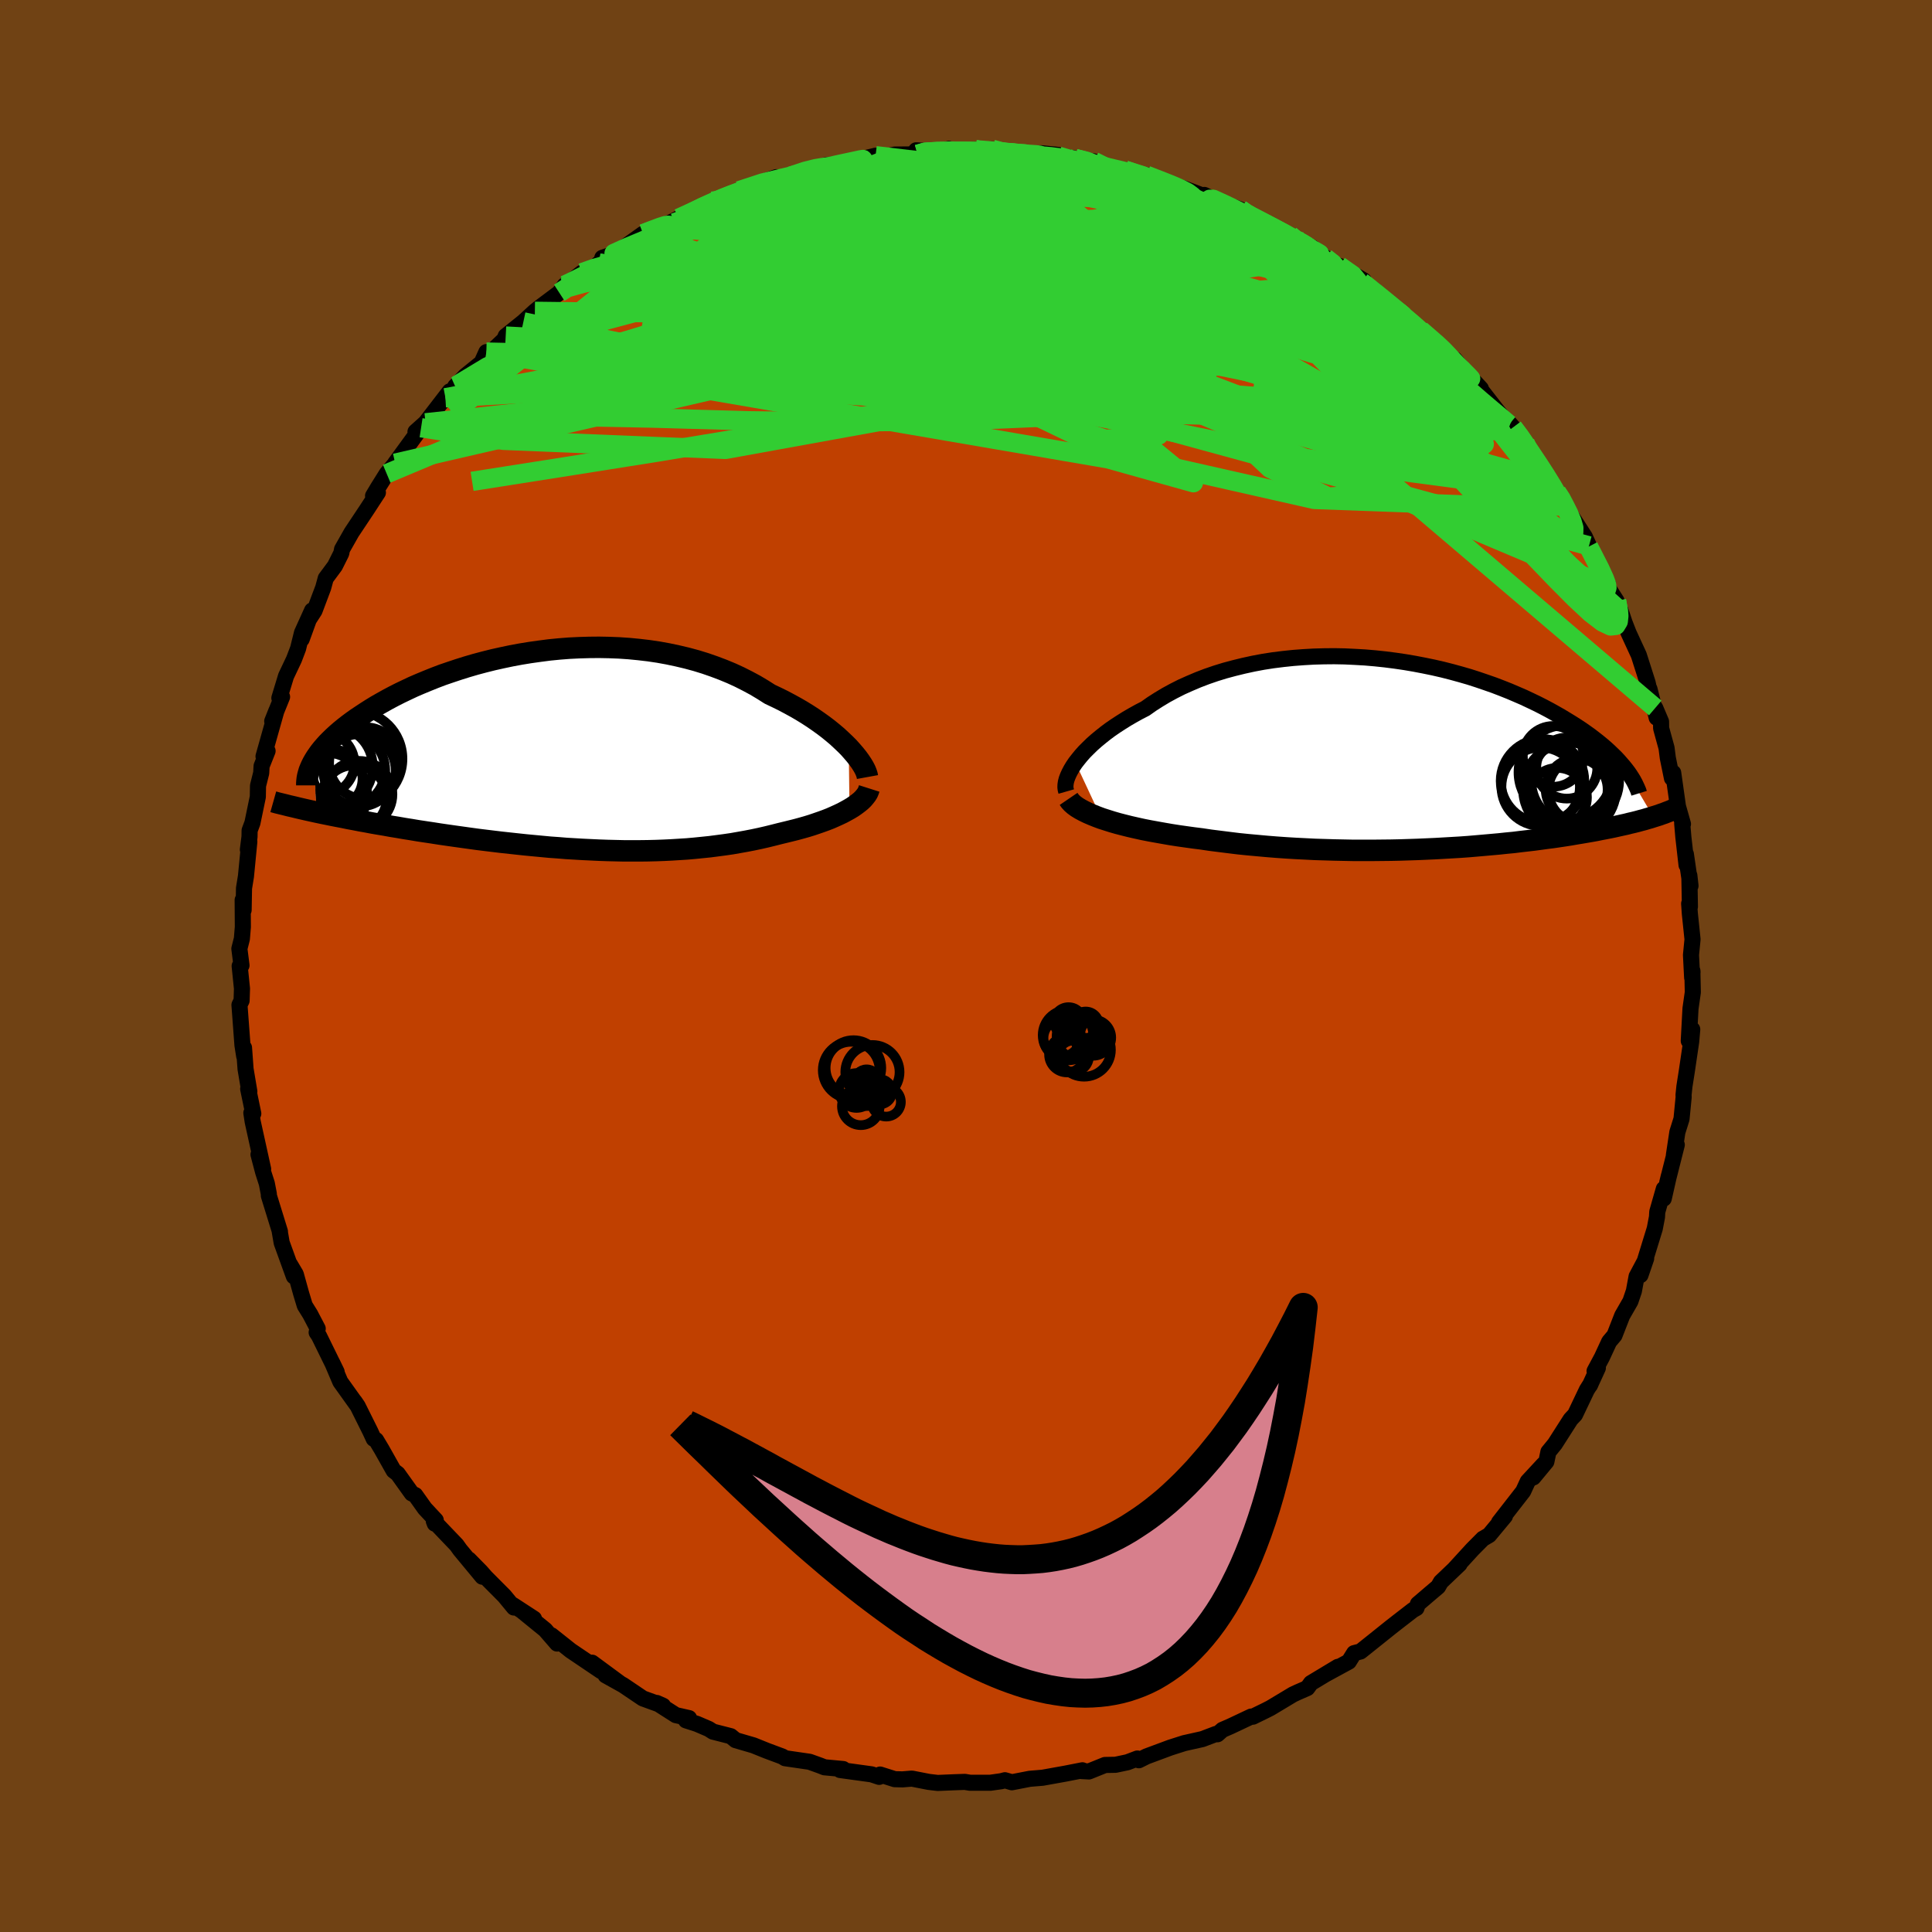 <svg xmlns="http://www.w3.org/2000/svg" width="500" height="500" viewBox="-100 -100 200 200"><defs><clipPath id="c"><path d="m29.33-.31-.37-.37-.4-.38-.42-.39-.45-.38-.48-.39-.5-.38-.53-.38-.55-.38-.57-.37-.6-.37-.62-.36-.64-.35-.66-.35-.67-.33-.7-.33-.74-.47-.77-.46-.8-.43-.83-.42-.85-.39-.87-.36-.9-.34-.92-.32-.94-.29-.96-.26-.97-.23-.99-.21-.99-.18-1.01-.15-1.02-.12-1.03-.1-1.03-.07-1.03-.04-1.04-.02-1.03.01-1.03.03-1.03.05-1.02.08-1.02.1-1 .13-1 .14-.98.16-.97.18-.95.2-.94.21-.92.23-.9.24-.89.26-.86.27-.84.28-.82.28-.79.3-.77.31-.75.31-.72.31-.7.33-.67.32-.65.33-.62.33-.59.33-.58.33-.54.33-.52.33-.5.33-.48.32-.45.32-.43.32-.41.32-.39.32-.37.32-.34.31-.32.31-.31.31-.28.31-.26.3-.24.3-.21.29-.2.29-.18.29.23 5.39.52.11.54.11.54.11.56.11.58.11.58.12.6.11.61.12.62.11.63.12.64.11.66.11.66.12.68.11.69.12.7.11.71.12.73.11.74.11.76.12.76.11.77.11.79.11.79.11.8.11.81.1.82.1.83.1.83.09.83.09.84.09.84.08.85.08.85.08.85.06.85.07.85.05.85.05.85.04.85.04.85.03.84.02.85.02h1.67l.83-.01.82-.02.82-.03.82-.04.8-.05.8-.05.79-.07.79-.08.78-.08.77-.1.76-.1.75-.11.74-.13.73-.13.72-.14.71-.15.7-.16.69-.17.67-.17.58-.14.57-.14.56-.14.55-.15.53-.15.52-.16.5-.17.49-.17.47-.17.46-.18.43-.19.42-.19.4-.19.37-.2.36-.2"/></clipPath><clipPath id="b"><path d="m-34.13.95.29-.37.31-.38.34-.38.38-.38.4-.39.44-.39.46-.38.49-.39.51-.38.54-.37.57-.37.59-.37.62-.36.63-.35.66-.34.68-.48.72-.46.75-.45.79-.43.81-.41.85-.38.87-.37.89-.34.93-.32.94-.29.97-.26.98-.24 1.01-.22 1.01-.19 1.03-.16 1.04-.13 1.05-.11 1.06-.08 1.06-.06 1.06-.03 1.06-.01 1.07.02 1.06.05 1.05.06 1.05.09 1.04.11 1.02.13 1.02.15 1 .17.99.19.97.2.96.22.94.24.91.25.9.26.87.28.85.29.83.29.81.31.78.31.75.32.74.32.7.33.69.33.65.33.64.34.61.34.58.33.56.34.54.33.52.33.5.33.47.33.46.33.43.33.42.33.39.32.37.32.35.32.33.32.32.31.29.31.27.31.26.3 3.07 5.21-.31.1-.32.09-.33.1-.35.09-.36.1-.36.09-.39.09-.39.1-.41.09-.41.09-.44.1-.44.09-.46.09-.47.09-.49.1-.5.09-.52.09-.53.09-.55.09-.57.1-.58.09-.6.09-.61.09-.64.08-.65.09-.67.09-.69.08-.7.08-.72.09-.74.07-.75.08-.78.07-.79.07-.8.07-.82.07-.84.06-.85.05-.87.05-.88.05-.89.04-.91.04-.92.03-.93.03-.94.02-.95.01-.97.01h-1.94l-.99-.02-.99-.02-.99-.03-1-.03-1-.05-1-.05-1-.06-1-.07-1-.08-.99-.09-.99-.09-.98-.1-.97-.12-.96-.12-.95-.12-.94-.14-.8-.1-.79-.11-.78-.11-.77-.12-.75-.13-.73-.13-.72-.13-.71-.14-.68-.15-.66-.15-.64-.16-.62-.16-.59-.17-.57-.18-.53-.17"/></clipPath><filter id="a"><feTurbulence baseFrequency=".05" numOctaves="3" result="noise" type="noise"/><feDisplacementMap in="SourceGraphic" in2="noise" scale="2"/></filter></defs><rect width="100%" height="100%" x="-100" y="-100" fill="#704214"/><path fill="#C04000" stroke="#000" stroke-linejoin="round" stroke-width="1.667" d="m75.17 1.21.04-.63-.02-.1.05 2.24L75 4.4l-.18 3.35.36-1.19-.11 1.27-.45 3.05-.25 1.59-.09.87.01.24-.22 2.25-.43 1.37-.36 2.39.3-1.08-.99 3.92.18-.74-.54 2.39.01-1.01-.68 2.38-.03.54-.23 1.2L69.82 32l.59-1.72-.99 1.86-.28 1.51-.36 1.06-.85 1.48-.8 2.05-.55.65-.75 1.62-.76 1.42.34-.32-.83 1.81.08-.16-.39.62-1.22 2.56-.46.49-1.63 2.55-.67.82-.21 1.01-1.35 1.63 1.05-1.34-1.63 1.76-.47 1.02-2.5 3.21.61-.64-1.63 1.96-.61.36-.03.01-1.1 1.11-1.84 2.01.51-.48-1.93 1.84-.29.5-.84.71-1.25 1.07-.15.43-.36.2-1.64 1.27-.69.54-1.66 1.33-1.44 1.15-.66.17-.55.88-2.39 1.3 1.26-.76-2.79 1.68-.38.52-1.01.44-.47.22-2.33 1.4-.51.26-1.31.64-.18-.01-2.14 1.01-.83.36-.52.46-.16-.03-1.4.53-1.88.42-1.44.46-2.45.91-.81.4-.15-.18-1.03.39-1.23.26-1.09.02-1.66.67-.76-.04.08-.08-1.73.34-2.39.43-1.33.11-1.85.36-.72-.21-.38.1-1.13.16H.42l-.54-.09-1.13.04-1.68.07-.93-.11-1.74-.34-.97.08-.81-.02-1.51-.48-.1.24-.78-.26-3.27-.45.33-.1-1.94-.18-.43-.17-1.11-.4-1.51-.22-1.03-.15-.27-.17-1.61-.6-1.39-.56-1.85-.54-.5-.41-1.84-.47-.44-.28-1.21-.52-1.15-.37.32-.23-1.37-.31-1.97-1.26.65.29-2.09-.76-2.03-1.37-1.83-1.02 1.49.82-2.89-2.13.93.87-3.14-2.12-1.99-1.58.58.85-1.23-1.42-2.36-1.92 1.2.77-2.18-1.42.1.26-.99-1.2-1.92-1.93-.52-.59-1.23-1.25 1.39 1.78-2.31-2.79-.35-.49-2.36-2.47.1.26.1-.36-1.13-1.21-.99-1.39-.36-.17-1.46-2.04-.42-.32-1.25-2.22-.57-.95-.24-.12-.36-.78-1.3-2.61-.32-.47.2.3-1.68-2.35-.82-1.93.44.91-1.83-3.73-.24-.36.11-.39-.78-1.49-.56-.9-.38-1.26-.55-1.98-.61-1.03.41 1.25-1.26-3.48-.2-1.16h.02l-1.15-3.72v-.17l-.21-1.09-.38-1.18-.48-1.82.48 1.51-1.08-4.9-.14-.91.2.07-.53-2.56.12.26-.39-2.32-.16-2.2.02.88-.18-1.14-.31-4.17.22-.45.04-1.24-.24-2.34.19-.06-.22-1.73.26-1.03.1-1.23-.02-2.78.1 1.04.04-2.26.2-1.23.35-3.59-.15.82.17-1.33.01-.65.29-.78.56-2.7.02-1.15.33-1.32.04-.72.62-1.56-.42.56 1.33-4.72-.43 1.08 1.02-2.52-.28.12.69-2.27.82-1.73.43-1.13.4-1.62 1.05-2.32-1.08 2.98.56-1.76.77-1.19.9-2.39.26-.96.95-1.28.66-1.32.08-.41.98-1.73 1.59-2.39 1.14-1.75-.08-.15-.42.49.52-.87.89-1.42 1.68-2.02-.8.93 2.68-3.67-.58.42 1.04-.93 2.51-3.26-.45.67 1.19-1.3-.18.12 1.06-1.1 1.68-1.36.49-1.09.52-.04 1.34-1.27.14-.35 1.83-1.47 1.19-1.09.42-.34 2.11-1.58.57-.79-.16.24 1.92-1.52 1.3-.49.49-.51 1.74-1.04-1.41.49 1.38-.46 2.85-2.03.47-.18 2.19-.91 1.38-.55-2.17.97 1.8-.93.55-.18 2.93-1.59.08.21 1.1-.62 1.85-.8-.26.13 3.86-1.41-.8.53 2.4-.64-.13.01 1.88-.73 1.41-.22.31-.17 1.57-.15.68-.14 2.96-.71-.34.11-.25.33 2.58-.56 2.36-.02-.15-.42 3.22.21.16-.35-.93.29 4.38-.01-.68-.21-.5.05 2.24-.08 1 .31 2.12.32 1.91.05 1.81-.1-1.79-.18 3.51.55 1.95.3-.71.06 1.4.32 1.7.44.92.23-.09-.14 2.49.79-.26-.26 2.81 1.08-.78-.29 1.84.57 3.04 1.15-.93-.48 1.51.75 2.22.75.96.67-.65-.32 1.39.57 1.4.87 2.05.88.45.42.77.28 1.1.59 1.34 1.06.97.74.46.08 2.53 1.51-.78-.09 1.79 1.01 1.24 1.09.1.32 2.04 1.42.89.97.61.42.61.57 2 1.63-1.15-1.12 2.83 3.07-.76-1.12 2.24 2.7.47.33-.59-.64 2.28 2.92 1.27 1.53.03-.19.34.39.91 1.19.33.39.3.8.84.89 2.14 3.43.61.76.14.68.61.79 1.55 2.4.43.94-.04.08 1.87 3.6.11.23-.07.25.98 1.53.11.8.31.21.41 1.23.42 1.08 1.06 2.3.91 2.85.2.89-.01-.24.75 2.98-.15-1.01.6 1.41.01.69.56 2.04.13 1.02.43 2.11.13-.56.49 3.47.52 1.83-.08-.06.12 1.41.33 2.9-.07-1.14L75-8.3l-.12-1.08.06 3.24-.08-.32.07 1.02.28 2.68-.16 1.62.12 2.35.04-.63" filter="url(#a)"/><path fill="#fff" d="m-34.13.95.29-.37.31-.38.34-.38.38-.38.4-.39.44-.39.46-.38.49-.39.51-.38.54-.37.57-.37.59-.37.62-.36.63-.35.66-.34.68-.48.72-.46.75-.45.79-.43.81-.41.85-.38.87-.37.89-.34.93-.32.94-.29.97-.26.98-.24 1.01-.22 1.01-.19 1.03-.16 1.04-.13 1.05-.11 1.06-.08 1.06-.06 1.06-.03 1.06-.01 1.07.02 1.06.05 1.05.06 1.05.09 1.04.11 1.02.13 1.02.15 1 .17.99.19.97.2.96.22.94.24.91.25.9.26.87.28.85.29.83.29.81.31.78.31.75.32.74.32.7.33.69.33.65.33.64.34.61.34.58.33.56.34.54.33.52.33.5.33.47.33.46.33.43.33.42.33.39.32.37.32.35.32.33.32.32.31.29.31.27.31.26.3 3.07 5.21-.31.1-.32.09-.33.1-.35.09-.36.1-.36.09-.39.09-.39.1-.41.09-.41.09-.44.1-.44.09-.46.09-.47.09-.49.1-.5.09-.52.09-.53.09-.55.09-.57.1-.58.09-.6.09-.61.09-.64.08-.65.09-.67.09-.69.08-.7.08-.72.09-.74.07-.75.08-.78.07-.79.07-.8.07-.82.07-.84.06-.85.05-.87.05-.88.05-.89.04-.91.04-.92.03-.93.03-.94.02-.95.01-.97.01h-1.94l-.99-.02-.99-.02-.99-.03-1-.03-1-.05-1-.05-1-.06-1-.07-1-.08-.99-.09-.99-.09-.98-.1-.97-.12-.96-.12-.95-.12-.94-.14-.8-.1-.79-.11-.78-.11-.77-.12-.75-.13-.73-.13-.72-.13-.71-.14-.68-.15-.66-.15-.64-.16-.62-.16-.59-.17-.57-.18-.53-.17" filter="url(#a)" transform="translate(45.46 -22)"/><path fill="#fff" d="m29.33-.31-.37-.37-.4-.38-.42-.39-.45-.38-.48-.39-.5-.38-.53-.38-.55-.38-.57-.37-.6-.37-.62-.36-.64-.35-.66-.35-.67-.33-.7-.33-.74-.47-.77-.46-.8-.43-.83-.42-.85-.39-.87-.36-.9-.34-.92-.32-.94-.29-.96-.26-.97-.23-.99-.21-.99-.18-1.01-.15-1.02-.12-1.03-.1-1.03-.07-1.03-.04-1.04-.02-1.03.01-1.03.03-1.03.05-1.02.08-1.02.1-1 .13-1 .14-.98.16-.97.18-.95.2-.94.21-.92.23-.9.24-.89.26-.86.27-.84.28-.82.28-.79.3-.77.31-.75.31-.72.31-.7.33-.67.32-.65.33-.62.33-.59.33-.58.33-.54.33-.52.33-.5.33-.48.32-.45.32-.43.32-.41.32-.39.32-.37.32-.34.31-.32.31-.31.31-.28.31-.26.3-.24.3-.21.29-.2.29-.18.29.23 5.39.52.11.54.11.54.11.56.11.58.11.58.12.6.11.61.12.62.11.63.12.64.11.66.11.66.12.68.11.69.12.7.11.71.12.73.11.74.11.76.12.76.11.77.11.79.11.79.11.8.11.81.1.82.1.83.1.83.09.83.09.84.09.84.08.85.08.85.08.85.06.85.07.85.05.85.05.85.04.85.04.85.03.84.02.85.02h1.67l.83-.01.82-.02.82-.03.82-.04.8-.05.8-.05.79-.07.79-.08.78-.08.77-.1.76-.1.75-.11.74-.13.73-.13.72-.14.71-.15.7-.16.69-.17.67-.17.58-.14.57-.14.56-.14.55-.15.53-.15.52-.16.5-.17.49-.17.47-.17.46-.18.43-.19.42-.19.4-.19.37-.2.36-.2" filter="url(#a)" transform="translate(-41.47 -22.31)"/><g fill="none" stroke="#000" transform="translate(45.46 -22)"><path stroke-linejoin="round" stroke-width="1.667" d="m-35.08 3.94-.06-.21-.03-.24.01-.25.04-.28.08-.3.12-.32.15-.33.18-.34.21-.35.25-.37.29-.37.31-.38.34-.38.38-.38.4-.39.44-.39.46-.38.49-.39.51-.38.54-.37.57-.37.59-.37.62-.36.63-.35.66-.34.68-.48.72-.46.75-.45.79-.43.81-.41.85-.38.87-.37.89-.34.93-.32.94-.29.97-.26.98-.24 1.01-.22 1.01-.19 1.03-.16 1.04-.13 1.05-.11 1.06-.08 1.06-.06 1.06-.03 1.06-.01 1.07.02 1.06.05 1.05.06 1.05.09 1.04.11 1.02.13 1.02.15 1 .17.99.19.97.2.96.22.94.24.91.25.9.26.87.28.85.29.83.29.81.31.78.31.75.32.74.32.7.33.69.33.65.33.64.34.61.34.58.33.56.34.54.33.52.33.5.33.47.33.46.33.43.33.42.33.39.32.37.32.35.32.33.32.32.31.29.31.27.31.26.3.24.3.22.29.2.29.18.28.17.28.15.28.13.27.12.26.11.26.08.26" filter="url(#a)"/><path stroke-linejoin="round" stroke-width="2.222" d="m-34.84 4.7.15.22.2.22.24.21.29.21.33.2.37.2.41.2.44.19.47.19.51.19.53.17.57.18.59.17.62.16.64.16.66.15.68.15.71.14.72.13.73.13.75.13.77.12.78.11.79.11.8.1.94.14.95.12.96.12.97.12.98.1.99.09.99.09 1 .08 1 .07 1 .06 1 .05 1 .05 1 .03.99.03.99.02.99.02h1.94l.97-.01.95-.01.94-.02.93-.03.92-.03.91-.04.89-.04.88-.05.87-.05.85-.05.84-.06.82-.07.8-.07.79-.07.78-.07.75-.08.74-.07.72-.09.7-.08.69-.08.67-.09.65-.09.64-.08.61-.09.6-.09.58-.09.57-.1.55-.09.53-.09.52-.09.5-.09.49-.1.47-.09.46-.09.44-.09.44-.1.41-.09.41-.09.39-.1.39-.09.36-.09.36-.1.35-.09.33-.1.32-.09.31-.1.29-.09.29-.09.27-.1.27-.09.25-.1.24-.09.23-.09.22-.1.21-.09.21-.1" filter="url(#a)"/><circle cx="17.754" cy="3.717" r="3.206" clip-path="url(#b)" filter="url(#a)"/><circle cx="16.624" cy="1.952" r="4.888" clip-path="url(#b)" filter="url(#a)"/><circle cx="14.219" cy="2.832" r="4.328" clip-path="url(#b)" filter="url(#a)"/><circle cx="18.269" cy="3.817" r="3.438" clip-path="url(#b)" filter="url(#a)"/><circle cx="17.024" cy="3.697" r="4.814" clip-path="url(#b)" filter="url(#a)"/><circle cx="15.769" cy="4.547" r="3.052" clip-path="url(#b)" filter="url(#a)"/><circle cx="17.604" cy="2.827" r="4.544" clip-path="url(#b)" filter="url(#a)"/><circle cx="14.029" cy="3.437" r="4.06" clip-path="url(#b)" filter="url(#a)"/><circle cx="16.729" cy="1.512" r="3.16" clip-path="url(#b)" filter="url(#a)"/><circle cx="15.329" cy=".297" r="3.144" clip-path="url(#b)" filter="url(#a)"/></g><g fill="none" stroke="#000" transform="translate(-41.47 -22.31)"><path stroke-linejoin="round" stroke-width="2.222" d="m31.27 2.75-.04-.22-.08-.24-.11-.27-.15-.29-.18-.3-.22-.33-.24-.33-.28-.35-.31-.36-.33-.37-.37-.37-.4-.38-.42-.39-.45-.38-.48-.39-.5-.38-.53-.38-.55-.38-.57-.37-.6-.37-.62-.36-.64-.35-.66-.35-.67-.33-.7-.33-.74-.47-.77-.46-.8-.43-.83-.42-.85-.39-.87-.36-.9-.34-.92-.32-.94-.29-.96-.26-.97-.23-.99-.21-.99-.18-1.01-.15-1.02-.12-1.03-.1-1.03-.07-1.03-.04-1.04-.02-1.03.01-1.03.03-1.03.05-1.02.08-1.02.1-1 .13-1 .14-.98.16-.97.18-.95.2-.94.21-.92.23-.9.24-.89.26-.86.27-.84.28-.82.28-.79.3-.77.31-.75.31-.72.31-.7.33-.67.32-.65.33-.62.33-.59.33-.58.33-.54.33-.52.33-.5.33-.48.32-.45.32-.43.32-.41.32-.39.32-.37.32-.34.31-.32.31-.31.31-.28.31-.26.3-.24.3-.21.29-.2.29-.18.29-.16.28-.14.28-.12.27-.11.27-.08.27-.07.26-.05.25-.03.26-.02.24v.24m58.22.32-.07.22-.09.22-.13.21-.17.22-.19.22-.22.21-.26.21-.28.21-.3.21-.33.2-.36.2-.37.2-.4.19-.42.19-.43.19-.46.18-.47.17-.49.17-.5.17-.52.16-.53.15-.55.15-.56.14-.57.14-.58.14-.67.17-.69.17-.7.16-.71.15-.72.14-.73.13-.74.13-.75.11-.76.1-.77.1-.78.08-.79.08-.79.07-.8.05-.8.05-.82.04-.82.03-.82.02-.83.01H6.04l-.85-.02-.84-.02-.85-.03-.85-.04-.85-.04-.85-.05-.85-.05-.85-.07-.85-.06-.85-.08-.85-.08-.84-.08-.84-.09-.83-.09-.83-.09-.83-.1-.82-.1-.81-.1-.8-.11-.79-.11-.79-.11-.77-.11-.76-.11-.76-.12-.74-.11-.73-.11-.71-.12-.7-.11-.69-.12-.68-.11-.66-.12-.66-.11-.64-.11-.63-.12-.62-.11-.61-.12-.6-.11-.58-.12-.58-.11-.56-.11-.54-.11-.54-.11-.52-.11-.5-.11-.5-.11-.48-.11-.47-.11-.45-.11-.44-.1-.43-.11-.41-.1-.41-.1-.39-.11" filter="url(#a)"/><circle cx="-24.815" cy="4.503" r="4.284" clip-path="url(#c)" filter="url(#a)"/><circle cx="-21.32" cy="2.053" r="3.75" clip-path="url(#c)" filter="url(#a)"/><circle cx="-20.745" cy="1.303" r="3.716" clip-path="url(#c)" filter="url(#a)"/><circle cx="-24.155" cy="1.678" r="4.214" clip-path="url(#c)" filter="url(#a)"/><circle cx="-21.82" cy=".863" r="4.952" clip-path="url(#c)" filter="url(#a)"/><circle cx="-21.37" cy="4.538" r="3.464" clip-path="url(#c)" filter="url(#a)"/><circle cx="-21.86" cy="4.893" r="3.366" clip-path="url(#c)" filter="url(#a)"/><circle cx="-25.065" cy="1.348" r="3.228" clip-path="url(#c)" filter="url(#a)"/><circle cx="-22.45" cy="2.018" r="3.796" clip-path="url(#c)" filter="url(#a)"/><circle cx="-24.005" cy="2.918" r="3.004" clip-path="url(#c)" filter="url(#a)"/></g><g fill="none" stroke="#32CD32" stroke-linejoin="round" stroke-width="2"><path d="m-19.64-81.66.33.26 1.48.11 2.07.16 2.49.28 2.84.43 3.18.58 3.47.74 3.75.88 3.97 1.01 4.15 1.12 4.32 1.19 4.48 1.23 4.6 1.25 4.68 1.29 4.68 1.33 4.58 1.34 4.49 1.33 4.53 1.39M28.4-78.32l.59.42.65.36.98.51 1.16.61 1.15.59.98.53.78.42.54.32.28.19-.04.03-.41-.17-.78-.39-1.15-.59-1.51-.81-2.1-1.12" filter="url(#a)"/><path d="m61.15-49.06.45.69.39.74.41.82.33.79.19.66-.01.47-.25.21-.49-.1-.77-.41-1.04-.73-1.3-1.02-1.57-1.28-1.85-1.53-2.13-1.77-2.43-2.05-2.74-2.41-3.11-2.83-3.52-3.34L37.74-66l-4.38-4.31-4.8-4.75M3.73-84.23l1.95.22 1.67.12 1.41.11 1.36.18 1.36.24 1.34.27 1.24.28 1.11.27.98.23.83.2.68.17.49.12.31.08.08.04-.16-.01-.44-.09-.76-.18-1.13-.29-1.63-.42-2.49-.58m-29.97 1.5.64-.15 1.46-.22 1.8-.12 2.03-.02 2.24.04 2.41.1 2.54.15 2.64.19 2.74.23 2.83.24 2.88.26 2.87.26 2.77.26 2.61.27 2.43.26 2.28.25 2.18.26 2.08.27 1.82.2" filter="url(#a)"/><path d="m56.63-55.76.69.92.57.83.65.98.75 1.12.73 1.13.61.99.45.77.26.53.07.27-.15-.01-.39-.32-.65-.68-.93-1.08-1.24-1.51-1.55-1.97-1.86-2.38-2.17-2.79-2.54-3.21M25.6-79.34l.01-.02 1.03.47 1.28.61 1.22.6 1.18.61 1.17.61 1.18.61 1.12.59.99.52.8.44.58.32.34.2.09.06-.2-.11-.55-.29-.97-.52-1.5-.81-2.06-1.12m12.21 7.93 1.58 1.2 1.17 1 1.04.92.99.89.95.88.88.83.77.75.64.64.46.46.24.26-.02.01-.29-.26-.6-.58-.98-.96-1.45-1.42" filter="url(#a)"/><path d="m16.46-82.38 1.76.56 1.38.52 1.43.62 1.56.71 1.67.79 1.74.86 1.77.92 1.76.96 1.73.97 1.68.98 1.63.97 1.58.94 1.53.9 1.46.86 1.35.8 1.22.71 1.07.62.9.53.71.43.52.29.29.15-.01-.07-.45-.38m13.13 13.56.34.82.29.98-.13.79-.76.34-1.44-.14-2.06-.57-2.7-.97-3.35-1.38-4.05-1.83-4.81-2.33-5.63-2.87-6.5-3.43-7.46-3.98-8.51-4.48-9.74-4.94" filter="url(#a)"/><path d="m47.06-65.83.83.72.8.69.69.65.61.64.52.59.38.49.2.37.01.22-.21.05-.47-.18-.78-.44-1.11-.73-1.46-1.01-1.81-1.26-2.16-1.52-2.47-1.75-2.76-2.01-3.1-2.35-3.7-2.87m-36.08-8.49.75-.22 1.27-.08 1.2-.02h3.25l.93.03.85.03.75.05.56.05.32.02-.01.01-.36.01H2.57l-1.65-.03-2.3-.07" filter="url(#a)"/><path d="m33.55-75.65.44.37.42.4.26.47-.01.48-.35.44-.74.38-1.19.33-1.66.27-2.14.24-2.66.19-3.19.14-3.75.07-4.36-.01-4.97-.13-5.55-.27-6.1-.46-6.67-.62-7.42-.73-8.35-.77m-8.98-.94 1.06-.35 1.48-.35 1.47-.23 1.63-.18 1.98-.22 2.36-.29 2.68-.32 2.9-.32 3.07-.29 3.18-.26 3.27-.23 3.31-.18 3.31-.15 3.27-.12 3.21-.11 3.16-.09 3.11-.07 3.03-.04 2.88-.05 2.67-.08 2.66-.02" filter="url(#a)"/><path d="m-18.17-81.76 1.53-.51 1.08-.27.85-.14.7-.06.53.02.33.11.1.21-.13.33-.35.44-.63.56-.96.72-1.36.88-1.83 1.07-2.32 1.28-2.82 1.49-3.33 1.71L-30.6-72l-4.27 2.11-4.67 2.28-5.07 2.42m61.07-17.19 1.51.52.69.41.25.47-.11.54-.49.63-.94.7-1.46.79-2.01.87-2.63.97-3.26 1.06-3.92 1.18-4.56 1.31-5.21 1.44-5.85 1.55-6.57 1.64-7.34 1.75-8.19 1.92-9.14 2.2" filter="url(#a)"/><path d="m-39.77-71.76 1.3-.46 1.59-.44 1.97-.36 2.5-.35 3.09-.39 3.61-.42 4-.37 4.23-.29 4.38-.18 4.54-.1 4.73-.09 4.97-.11 5.18-.14 5.31-.16 5.35-.14 5.39-.07 5.48.04m-32.86-8.23.76-.22 1.27-.07 1.21-.02H-.6l1.14.01 1.08.01 1.04.03 1 .04.93.06.78.06.52.04.18.01-.17-.01H4.6l-1.21-.01-1.65-.04-1.88-.09m56.4 28.26-.08-.01-.38.2-.82.26-1.31.26-1.83.25-2.36.23-2.97.09-3.66-.14-4.41-.42-5.23-.69-6.09-.93-6.97-1.17-7.84-1.43-8.65-1.74-9.43-2.13-10.3-2.5-11.28-2.81" filter="url(#a)"/><path d="m-36.24-73.8-.19.03 1.34-.61 1.99-.83 2.2-.81 2.19-.7 2.14-.59 2.16-.57 2.27-.58 2.41-.64 2.51-.69 2.53-.69 2.48-.66 2.33-.63 2.12-.59 1.88-.55 1.68-.49 1.6-.42 1.85-.31m26.35 4.79-.36-.03-.06.48-.54.67-1.36.75-2.21.85-3.01 1-3.81 1.18-4.7 1.34-5.65 1.47-6.7 1.59-7.78 1.75-8.91 1.95-10.09 2.15-11.2 2.19" filter="url(#a)"/><path d="m.99-84.51.35.04 1.19.09 1.43.13 1.38.13 1.11.09.76.05.4.04.08.05-.27.06-.71.05-1.2.01-1.74-.03-2.36-.09-3.1-.12m31.05 6.36-.12.03.32.46.21.66-.21.72-.74.74-1.29.79-1.83.85-2.37.93-2.94 1-3.53 1.07-4.15 1.12-4.8 1.19-5.47 1.27-6.14 1.33-6.81 1.38-7.51 1.42-8.27 1.47-9.16 1.65-10.27 2.03m4.19-12.94.65-.31 1.55-.78 1.89-.87 2.01-.88 2.13-.89 2.31-.94 2.55-1.02 2.79-1.07 2.89-1.08 2.86-1.01 2.69-.92 2.47-.84 2.3-.79 2.11-.77 1.86-.72" filter="url(#a)"/><path d="m9.57-83.96.01.13 1.57.46 1.86.62 1.9.73 1.97.81 2.09.88 2.17.94 2.25.97 2.28 1.01 2.29 1.03 2.27 1.03 2.19 1.01 2.07.93 1.87.83 1.61.67 1.31.51.92.32m-66.47-8.09.55-.07 1.21-.37 1.57-.44 1.79-.43 1.9-.38 1.94-.35 1.97-.31 1.97-.29 1.97-.27 1.96-.26 1.95-.25 1.89-.22 1.81-.2 1.7-.2 1.55-.17 1.4-.17 1.21-.16 1.03-.14.77-.11.4-.08-.12-.09-.67-.14m-26.98 4.02 2.43-.8 1.46-.36 1.31-.31 1.32-.33 1.32-.33 1.26-.31 1.14-.26.98-.21.8-.17.55-.12.26-.04-.08.03-.44.1-.8.17-1.26.26-1.94.42" filter="url(#a)"/><path d="m-29.2-77.58 1.93-.98 1.14-.52.96-.41.9-.35.8-.27.59-.14.29.02-.06.19-.42.35-.78.51-1.15.67-1.57.88-2.08 1.11-2.63 1.37-3.17 1.6-3.61 1.79m69.56-4.77 1.25.64.39.39-.15.31-.62.26-1.15.2-1.76.11-2.44-.02-3.18-.16-3.97-.29-4.8-.44-5.68-.58-6.62-.76-7.68-.93-8.84-1.08" filter="url(#a)"/><path d="m-42.1-69.69.8-.52 1.68-.47 2.54-.53 3.15-.52 3.63-.46 4.07-.41 4.53-.39 5.03-.41 5.5-.43 5.86-.42 6.08-.36 6.17-.3 6.24-.23 6.42-.21 6.76-.17m7.64.29.96.53 1.34.99 1.55 1.27L39.54-71l1.78 1.55 1.84 1.63L45-66.14l1.84 1.71 1.79 1.68 1.71 1.59 1.55 1.41 1.35 1.17 1.14.97.99.83.84.72" filter="url(#a)"/><path d="m38.64-72.48 1.4.98.51.62.21.58-.07.57-.4.52-.79.45-1.22.35-1.71.25-2.21.14-2.71.05-3.24-.02-3.76-.1-4.28-.19-4.81-.31-5.34-.44-5.91-.58-6.58-.68-7.4-.73-8.37-.72-9.4-.71m78.79 10.77-.03-.05.27.65v.67l-.31.64-.65.58-1.06.46-1.5.3-1.95.13-2.38.03-2.81-.02-3.25-.05-3.7-.06-4.19-.11-4.71-.22-5.23-.39-5.79-.57-6.35-.77-6.97-.93-7.6-1.09-8.23-1.26-8.83-1.46-9.54-1.59m52.15-15.06 1.68.65.97.39.88.38.72.37.48.36.22.34-.09.31-.39.29-.69.28-1 .26-1.3.25-1.64.24-2.02.21-2.46.18-2.91.16-3.39.14-3.87.11-4.38.09-4.92.06-5.51.06-6.17.06-6.84.08" filter="url(#a)"/><path d="m28.4-78.32.56.39.55.31.82.42.96.5.91.48.75.42.55.36.34.28.13.2-.11.11h-.37l-.65-.13-.98-.25-1.3-.4-1.65-.54-2.02-.72-2.41-.91-2.86-1.14-3.42-1.4-4.37-1.71" filter="url(#a)"/><path d="m13.24-83.29.13.22 1.08.44 1.43.56 1.58.64 1.69.73 1.8.83 1.92.91 2 .97 2.04 1.02 2.07 1.03 2.04 1.03 1.99 1 1.89.97 1.76.92 1.61.85 1.45.78 1.31.7 1.16.63.97.52.69.34.24.03" filter="url(#a)"/><path d="M-2.71-84.29h2.68l1.31.08 1.32.23 1.68.36 2.02.46 2.23.52 2.3.56 2.29.6 2.25.62 2.2.65 2.14.66 2.06.66 1.96.63 1.84.6 1.72.55 1.58.5 1.41.44 1.22.35.98.26.72.13.46.07" filter="url(#a)"/><path d="m28.4-78.32.61.44.7.43 1.09.62 1.34.78 1.41.84 1.4.85 1.36.86 1.31.85 1.26.83 1.21.81 1.12.76 1.02.7.9.63.76.55.6.45.43.33.22.17-.03-.03-.29-.24-.57-.47-.84-.69-1.08-.88-1.38-1.09m23.5 27.41 1.17 2.29.47 1.03.21.57.05.35-.06.19-.19.06-.32-.04-.47-.18-.66-.39-.92-.72-1.22-1.17-1.55-1.68-1.88-2.2-2.21-2.7-2.54-3.15-2.88-3.59-3.25-4.02-3.65-4.51-4.06-5.12" filter="url(#a)"/><path d="M49.67-63.63h-.24l.13.72-.21.78-.69.72-1.2.67-1.71.65-2.24.61-2.83.54-3.45.45-4.09.36-4.73.3-5.33.28-5.94.3-6.56.32-7.21.31-7.9.23-8.61.07-9.32-.12-10.04-.28-10.93-.21m10.01-18.87.86-.34.91-.34.51-.16.25-.04.19.01.17.06.08.16-.11.31-.39.52-.69.76-1.04 1.01-1.41 1.28-1.83 1.58-2.31 1.9-2.84 2.28-3.43 2.71-4 3.15-4.63 3.71m51.19-26.99.26-.11.97.11 1.38.18 1.53.25 1.69.31 1.9.38 2.1.43 2.22.47 2.25.47 2.19.48 2.1.48 1.99.48 1.87.47 1.72.46 1.55.41 1.38.36 1.17.29.91.2.63.1h.36l.32.04" filter="url(#a)"/><path d="m2.73-84.54 1.13.3 1.05.29.55.3-.06.36-.62.49-1.14.65-1.71.8-2.35.97-3.03 1.12-3.76 1.28-4.49 1.46-5.27 1.66-6.13 1.91-7.04 2.18-8.07 2.53M67.34-37.8l.09.51.01.33-.09.29-.26.2-.54-.1-.91-.59-1.35-1.27-1.83-2.01-2.32-2.75-2.81-3.46L54-50.81l-3.87-4.83-4.46-5.57-5.11-6.43m-3.35-5.66.75.59.54.61.23.67-.13.72-.49.78-.84.84-1.21.88-1.63.89-2.07.9-2.53.89-3.01.9-3.51.9-3.99.93-4.49.96-5.01 1.03-5.55 1.09-6.13 1.17-6.7 1.26-7.27 1.33-7.87 1.39-8.49 1.41-9.15 1.45-9.79 1.54" filter="url(#a)"/><path d="m67.34-37.8.11.56.09.47.04.54-.06.56-.25.41-.53.06-.86-.41-1.22-.94-1.58-1.47-1.93-1.94-2.3-2.39-2.69-2.82-3.09-3.25-3.47-3.72-3.86-4.23-4.26-4.78-4.8-5.41-5.6-6.17m-50.72-8.93.29.18 1.37-.11 1.86-.19 2.2-.2 2.43-.16 2.59-.12 2.71-.09 2.77-.06 2.75-.06 2.69-.03 2.61-.02 2.53-.03 2.42-.02 2.24-.02 2.05.04" filter="url(#a)"/><path d="m.99-84.51.44.08 1.44.22 1.85.33 2.02.39 2.04.42 2.01.46 2 .52 1.98.56 1.96.6 1.92.61 1.86.61 1.78.59 1.69.56 1.6.52 1.49.48 1.35.43 1.19.37 1.01.29.8.21.6.13.33.05-.05-.08" filter="url(#a)"/><path d="m11.29-83.59 1 .26.27.32v.42l-.31.52-.72.6-1.19.72-1.68.85-2.22 1.01-2.79 1.17-3.39 1.35-4.03 1.51-4.69 1.66-5.42 1.82-6.18 1.99-7.02 2.2-7.89 2.4-8.7 2.47" filter="url(#a)"/><path d="m11.29-83.59 1.3.32 1.18.48 1.52.64 1.81.76 2.01.86 2.14.94 2.24 1.01 2.32 1.07 2.36 1.1 2.36 1.12 2.31 1.11 2.19 1.06 1.99.96 1.73.81 1.46.64 1.2.48m-71.16-7.17 1.12-.51 1.39-.64 1.28-.57 1.2-.51 1.15-.46 1.08-.4.94-.32.74-.22.49-.11h.21l-.09.11-.4.24-.71.36-1 .48-1.26.55-1.59.64-2.13.8-2.88 1.03m17.21-6.1 28.12 8.32-1.52 1.13-2.51 1.43-.3 1.58.17 1.7.54 2.13 1.4 2.35 1.81 1.92 1.16 1.05.12.27h-.4l-.73.18-1.82.49-2.58 1.08 2.95 2.5 20.82 4.24 26.92 3.6" filter="url(#a)"/><path d="m-59.97-50.96 26.03-10.93 19.05-3.28 9.59.72 5.73 1.93L4-61.31l1.31-.4-.49-1.91-1.04-2.77-.65-2.86-.26-2.5-.66-1.89-2-1.16-3.88-.27-5.59.69-6.04 1.36-3.85 1.32 1.89.55 10.29-.03 18.02.8 20.44 2.76 13.97 2.77 2.21-.41" filter="url(#a)"/><path d="m33.55-75.65-49.85 9.77-3.14-.12 10.27-1.49 12.15-.31 10.49.49 7.28.17 3.49-.74.05-1.52-2.27-1.73-3.05-1.22-2.64-.25-1.95.73-2.11 1.2-3.51.94-5.32.14-5.88-.5-3.96-.36.1.68 3.9 1.66 4.28 1.06.75-1.41 3.25-1.74 42.64 5.45" filter="url(#a)"/><path d="M56.26-55.96 25.28-72.17l-.67-.8 7.7 5.56 7.6 7.67 3.76 6.89-1.25 3.99-4.9.32-6.06-2.99-5.51-5.18-4.77-5.94-4.54-5.29-4.12-3.58-1.96-1.26 2.83 1.23 9.02 3.46 12.78 4.46 10.13 2.96.68-1.89-16.64-15.09" filter="url(#a)"/><path d="m-5.01-84.02 35.99 21.85-.49 5.46-6.55-1.27-4.04-2.83-4.21-3.33-7.06-3.21-9.56-2.05-9.52-.23-6.36 1.3-1.13 1.86 3.87 1.47 6.48.48 6.41-.66 5.64-1.6 6.59-1.86 9.31-1.17 10.18-.15 5.61-.44-1.31-2.3 5.55 1.64" filter="url(#a)"/><path d="m51.35-61.68-33.72-6.46-10.97-1.01-9.96-1.74-5.83-1.42-.14-.28 3.81.68 5.04 1.09 4.47 1.11 3.51 1.02 3.2 1.04 3.83 1.24 5.01 1.52 6.04 1.81 6.01 1.99 4.18 1.95.12 1.54-5.96.71-12.96-.33-18.52-1.15-19.24-1.34-11.95-1.07 4.57-.93 29.53.98 63.07 17.24" filter="url(#a)"/><path d="m9.57-83.96-.39 4.81-6.63 1.84-2.72.09.45-.23 2.91.29 4.58 1.04 5.43 1.83 5.56 2.55 4.93 2.91 3.35 2.6.77 1.55-2.4.15-5.32-1.02-6.99-1.51-6.67-1.25-4.54-.64-1.84-.22-.17-.31.2-.64 1.31-.4 5.38 1.1 8.61 3.37-5.1 3.79-59.93-1.29" filter="url(#a)"/><path d="m-29.38-77.44 23.23-2.23 7.02.35.4-.26.5-.24-.19.56-3.11 1.48-5.61 2.11-5.03 2.47-.9 2.79 5.18 3.15 10.62 3.31 13.01 2.91 11.17 1.84 6.18.5.91-.62-3.7-1.84-15.91-4.75-52.37-6.85" filter="url(#a)"/><path d="m-29.75-77.4 23.02-1.63-1.76 5.32-2.04 7.15 5.39 5.6 8.98 2.44 7.32-.95 3.2-3.48-.46-4.48-1.94-3.96-1.14-2.49.35-.71.17 1.19-3.59 3.39-12.2 5.5-25.71 5.52-25.79 2.76" filter="url(#a)"/><path d="m-56.41-55.72 8.52 1.3 22.99.94 15.66-2.84.87-4.57-7.84-3.69-7.84-2.15-2.12-1.23 5.32-.83 11.34-.34 14.05.59 12.79 1.62 7.99 2.01 1.07 1.19-5.58-.54-9.27-1.97-8.65-1.7-5.84.53-7.12 2.83-17.66 1.75-18.09-3.86" filter="url(#a)"/><path d="M61.9-47.62 34.99-60.09 7.91-67.98l-8.1-3.38 5.91.08 8.91 2.22 3.8 2.69-3.33 1.99-7.06 1.06-5.3.6.16.61 5.37.67 7.1.32 5-.42 1.55-1.02.08-.89 1.89-.05 4.54.68 1.8.65-15.48.24-62.4-3.28" filter="url(#a)"/><path d="M-31.55-76.47 9.3-73.24l16.19 3.89-.3 1.51-4.24 1.15-.85 1.06 3.38.7 4.72.37 2.5.22-1.91.17-6.23.1-8.31-.04-7.11-.26-3.15-.58 1.82-.92 5.66-1.09 6.84-1.02 4.67-.86-.43-1.1-6.56-2.11L5.8-75.63l-7.99-4.38-2.41-3.31-4.76-.56" filter="url(#a)"/><path d="m40.39-71.06-29.08-5.67L-4.9-75.4l-.89 4.24 3.95 5.25 2.08 4.45.43 2.33.91-.11 1.7-1.93 1.24-2.5-.06-1.93-.89-1.08-.86-1.06L1.89-70l-1.6-3.79-2.92-3.98-4.51-1.54-11.17 4.04L-52.88-60" filter="url(#a)"/><path d="m-39.77-71.76 49.88 7.59 9.61 6.19-5.46.5-6.56-1.53-4.02-2.23-1.96-2.78-1.33-2.96-2.07-2.56-3.59-1.77-4.86-.87-4.76.13-2.57 1.32 1.68 2.83 7.04 4.38 11.45 5.17 11.75 3.83 5.49-.44-5.42-5.77-15.45-6.51-43.71-.53" filter="url(#a)"/><path d="m56.26-55.96-56.6-11.6-9-8.04 6.41-3.42 10.56.86 10.58 3.7 7.68 4.41 2.31 3.17-3.89 1-8.68-1.03L5.5-69.12l-6.97-2.06.93-.36 11.08 2.16 13.35 1.6L3.73-84.23" filter="url(#a)"/><path d="M11.29-83.59.1-79.93l12.49 2.87 12.46 2.88 5.5 1.72-2.33.37-8.02-.38-10.04-.55-8.44-.61-4.86-.75-1.33-.82.92-.51 1.89.38 2.2 1.6 2.12 2.61 1.53 2.76-.06 1.85-3.26.54-8.74-.07-14.74-.02-11.26-2.59 15.7-13.11" filter="url(#a)"/><path d="m5.85-83.91-8.83 4.25 7.89 3.95 4.97 5.01 1.43 4.29 2.64 3.29 6.28 3.09 7.82 3.04 5.06 2.08-.79.03-6.74-2.23-10.23-3.69-10.44-3.91-8.3-3.16-5.64-2.05-4.21-1.01h-5.23l-8.6 1.35-11.91 3.18-10.54 4.36-3.18 1.92" filter="url(#a)"/><path d="M66.36-39.33 7.78-64.09l-12.27-9.06 6.68-2.3 9.65 1.08 7.25 2.99 5.66 4.41 5.8 5.02 5.75 4.06 4.16 1.66 1.57-.94-.74-2.5-2.65-2.89-5.4-3.14-9.59-4.08-12.6-5.11-8.95-4.63 3.95-2.23 15.45.98" filter="url(#a)"/><path d="m38.64-72.48 9.75 10 5.26 8.46-3.37 2.66-10.08-1.91-13.18-3.75-13.05-3.49-10.24-2.25-5.59-.98-.63-.23 2.85-.16 3.81-.58 2.49-1.14.31-1.49-1.25-1.53-1.53-1.38-1.07-1.14-.66-.88-.36-.66.87-.59 3.72-.73 7.15-.6 9.31.67 10.46 2.55 3.6-1.67" filter="url(#a)"/><path d="M-49.65-63.55 14.71-52.5l8.83 2.47-5.31-4.34-4.95-5.72-2.43-4.62.41-3.01 3.14-1.57 4.75-.5 4.71.16 3.31.44 1.21.51-1.05.63-3.19 1.02-5.24 1.59-7.28 1.8-9.15 1-9.88-.84-7.86-2.51-2.03-1.97 5.41 1.51 3.7 5.07-45.7 2.56" filter="url(#a)"/><path d="m34.77-74.95-24.44-5.13-6.03 2.36 7.45 6.06 11.07 5.86 5.52 3.33-3.35.39-9.53-1.6-10.19-2.13-6.43-1.44-1.59-.1 1.57 1.08 2.38 1.39 2.13.56 2.35-.71 3.17-1.34 1-1.92-10.94-5.39-24-5.9" filter="url(#a)"/><path d="m-37.98-72.76 53.42 8.84 11.21-2.26-.47-.56-6.41-.19-7.97-.93-5.25-1.05-1.53-.66.17-.46-.41-.62-1.36-.7-1.29-.47-.98-.02-2.34.41-5.8.79-8.98 1.02-7.89-.53 13.91-13.29" filter="url(#a)"/><path d="m61.9-47.62-7.64-.01-18.21-.67-15.52-3.51-9.32-3.22-6.37-3.07-4.66-3.81-2.2-4.28.06-3.69.38-2.31-1.1-.84-2.38.3-1.84.87-.21.64-.75-.5-6.56-1.57-14.81-.28-12.46 3.33" filter="url(#a)"/><path d="m47.67-65.26-22.24.81 12.61 7.91 11.34 4.5 3.93 1.17-3.19-1.93-8.36-4.74-10.41-5.91-9.16-4.58-5.65-1.35-1.11 1.99 3.55 3.86 6.69 3.65 4.51 1.57-6.82-2.6L.88-70.46l-13.2-12.71" filter="url(#a)"/><path d="M67.45-37 39.56-62.2l-1.25-4.72-.92-.72-6.93-1.1-11.23-1.64-11.86-1.46-9.54-.64-5.38.56-.16 1.87 5.3 2.92 9.51 3.27 10.55 2.48 7.18.4.82-2.49-3.56-4.89-.36-4.87 8.84-.97 12.95 5.56" filter="url(#a)"/><path d="m-52.7-60.12 57.49-.16 6.72-5.21 1.66-1.89 4.63-.3 4.86-.18 1.45-.2-4.05.12-9.6.65-13.22.94-13.52.55-10.37-.49-4.81-1.64 1.69-2.18 8.17-1.88 14.01-1.03 17.72-.22 15.79.01 4.46-1.47-17.14-8.59" filter="url(#a)"/><path d="m-53.89-58.82 49.91-9.52L6.9-71.51l-3.94-.19-9.64.75-7.66 1.05-1.33.8 5.02-.01 8.35-.98 7.85-1.57 4.67-1.56.9-1.15-1.71-.62-2.76.03-3.02 1.05-2.44 2.71.84 4.55 2.43 3.49-37.88-12.64" filter="url(#a)"/><path d="m-9.95-83.44-6.9 1.94-.88 2.17 7.58 2.34 12.29 3.04 11.26 3.09 6.08 1.87-.17.1-4.81-1.16-6.77-1.54-6.37-1.29-4.59-.91-2.49-.71-1.11-.83-1.01-.96-.04-.12 9.09 2.8 44.35 6.39" filter="url(#a)"/><path d="m15.63-82.47-33.03 7.36 1.05 2.36 14.7 2.57 15.16 1.72 9.16.22 2.47-.52-1.91-.04-3.43 1.12-3.01 1.94-1.94 1.86-1.38 1.04-2.09.1-4.11-.52-6.49-.88-7.63-1.15-6.16-1.2-2.21-.31 2.33 1.88 4.85 4.02 2.26 2.22-8.48-6.87-9.24-14.7" filter="url(#a)"/><path d="M71.35-26.71 31.49-60.64 12.26-72.1l-3.64-2.29.28.45-.46 1.07.31 1.44 3.11 1.77 5.36 1.84 5.11 1.51 2.66 1.05-.22.74-1.87.71-1.89.82-1.17.76-.87.32-1.47-.58-2.15-1.71-1.6-2.5.34-2.05-.41.09-15.45 3.38-57.32 13.23" filter="url(#a)"/></g><g fill="none" stroke="#000"><circle cx="11.726" cy="7.302" r="2.348" filter="url(#a)"/><circle cx="12.39" cy="6.078" r="1.366" filter="url(#a)"/><circle cx="10.614" cy="5.758" r="1.496" filter="url(#a)"/><circle cx="11.114" cy="9.334" r="1.618" filter="url(#a)"/><circle cx="12.222" cy="8.682" r="2.778" filter="url(#a)"/><circle cx="13.158" cy="7.418" r="1.874" filter="url(#a)"/><circle cx="10.45" cy="9.166" r="1.85" filter="url(#a)"/><circle cx="10.554" cy="7.154" r="2.614" filter="url(#a)"/><circle cx="13.038" cy="6.806" r="1.182" filter="url(#a)"/><circle cx="9.922" cy="7.446" r="1.898" filter="url(#a)"/><circle cx="-11.886" cy="10.784" r="2.94" filter="url(#a)"/><circle cx="-10.89" cy="14.524" r="1.95" filter="url(#a)"/><circle cx="-11.33" cy="12.888" r="1.802" filter="url(#a)"/><circle cx="-10.278" cy="13.172" r="1.324" filter="url(#a)"/><circle cx="-11.65" cy="10.56" r="2.88" filter="url(#a)"/><circle cx="-10.242" cy="12.008" r="1.03" filter="url(#a)"/><circle cx="-9.686" cy="10.984" r="2.808" filter="url(#a)"/><circle cx="-10.29" cy="11.916" r="1.216" filter="url(#a)"/><circle cx="-8.954" cy="13.02" r="1.304" filter="url(#a)"/><circle cx="-8.258" cy="14.072" r="1.516" filter="url(#a)"/></g><path fill="#D77F8C" stroke="#000" stroke-linejoin="round" stroke-width="3" d="m-29.57 47.5.61.6.61.6.63.62.64.62.65.63.65.64.67.65.67.65.68.66.69.66.7.66.71.67.71.67.72.66.73.67.73.67.74.67.74.66.75.67.76.66.76.65.76.65.77.64.77.64.78.63.78.62.78.61.79.6.79.59.79.58.79.57.79.56.8.54.8.52.79.52.8.49.8.48.79.46.8.44.8.43.79.4.8.39.79.36.79.34.79.32.78.29.78.27.78.25.78.21.77.19.77.17.76.13.76.11.76.08.74.04.75.02.74-.02.73-.05.72-.08.72-.12.71-.15.71-.19.69-.23.69-.26.68-.3.68-.34.66-.39.65-.42.65-.46.63-.5.63-.55.61-.59.61-.64.59-.68.59-.73.57-.77.56-.82.55-.87.53-.92.52-.97.51-1.02.5-1.07.48-1.12.47-1.18.46-1.23.44-1.28.43-1.34.41-1.39.39-1.46.38-1.5.37-1.57.35-1.63.33-1.69.32-1.74.29-1.81.28-1.87.27-1.93.24-2 .23-2.06-.64 1.28-.65 1.25-.64 1.21-.65 1.17-.64 1.13-.65 1.1-.64 1.06-.65 1.02-.64.99-.65.96-.64.92-.65.88-.64.86-.65.81-.64.79-.65.75-.64.73-.65.69-.64.66-.65.63-.64.6-.64.57-.65.54-.64.51-.65.49-.64.45-.65.43-.64.41-.65.38-.64.35-.65.32-.64.3-.65.28-.64.25-.65.23-.64.21-.65.19-.64.16-.65.14-.64.12-.65.1-.64.08-.65.05-.64.04-.65.03h-.64l-.64-.02-.65-.03-.64-.05-.65-.07-.64-.08-.65-.1L.74 61l-.65-.13-.64-.14-.65-.15-.64-.17-.65-.19-.64-.19-.65-.21-.64-.21-.65-.23-.64-.24-.65-.25-.64-.26-.65-.26-.64-.28-.65-.28-.64-.3-.65-.3-.64-.3-.65-.31-.64-.32-.64-.33-.65-.33-.64-.33-.65-.34-.64-.34-.65-.34-.64-.35-.65-.35-.64-.35-.65-.35-.64-.35-.65-.35-.64-.36-.65-.35-.64-.35-.65-.35-.64-.35-.65-.34-.64-.34-.65-.34-.64-.34-.65-.33-.64-.32-.65-.32-.64-.32-.65-.31" filter="url(#a)"/></svg>